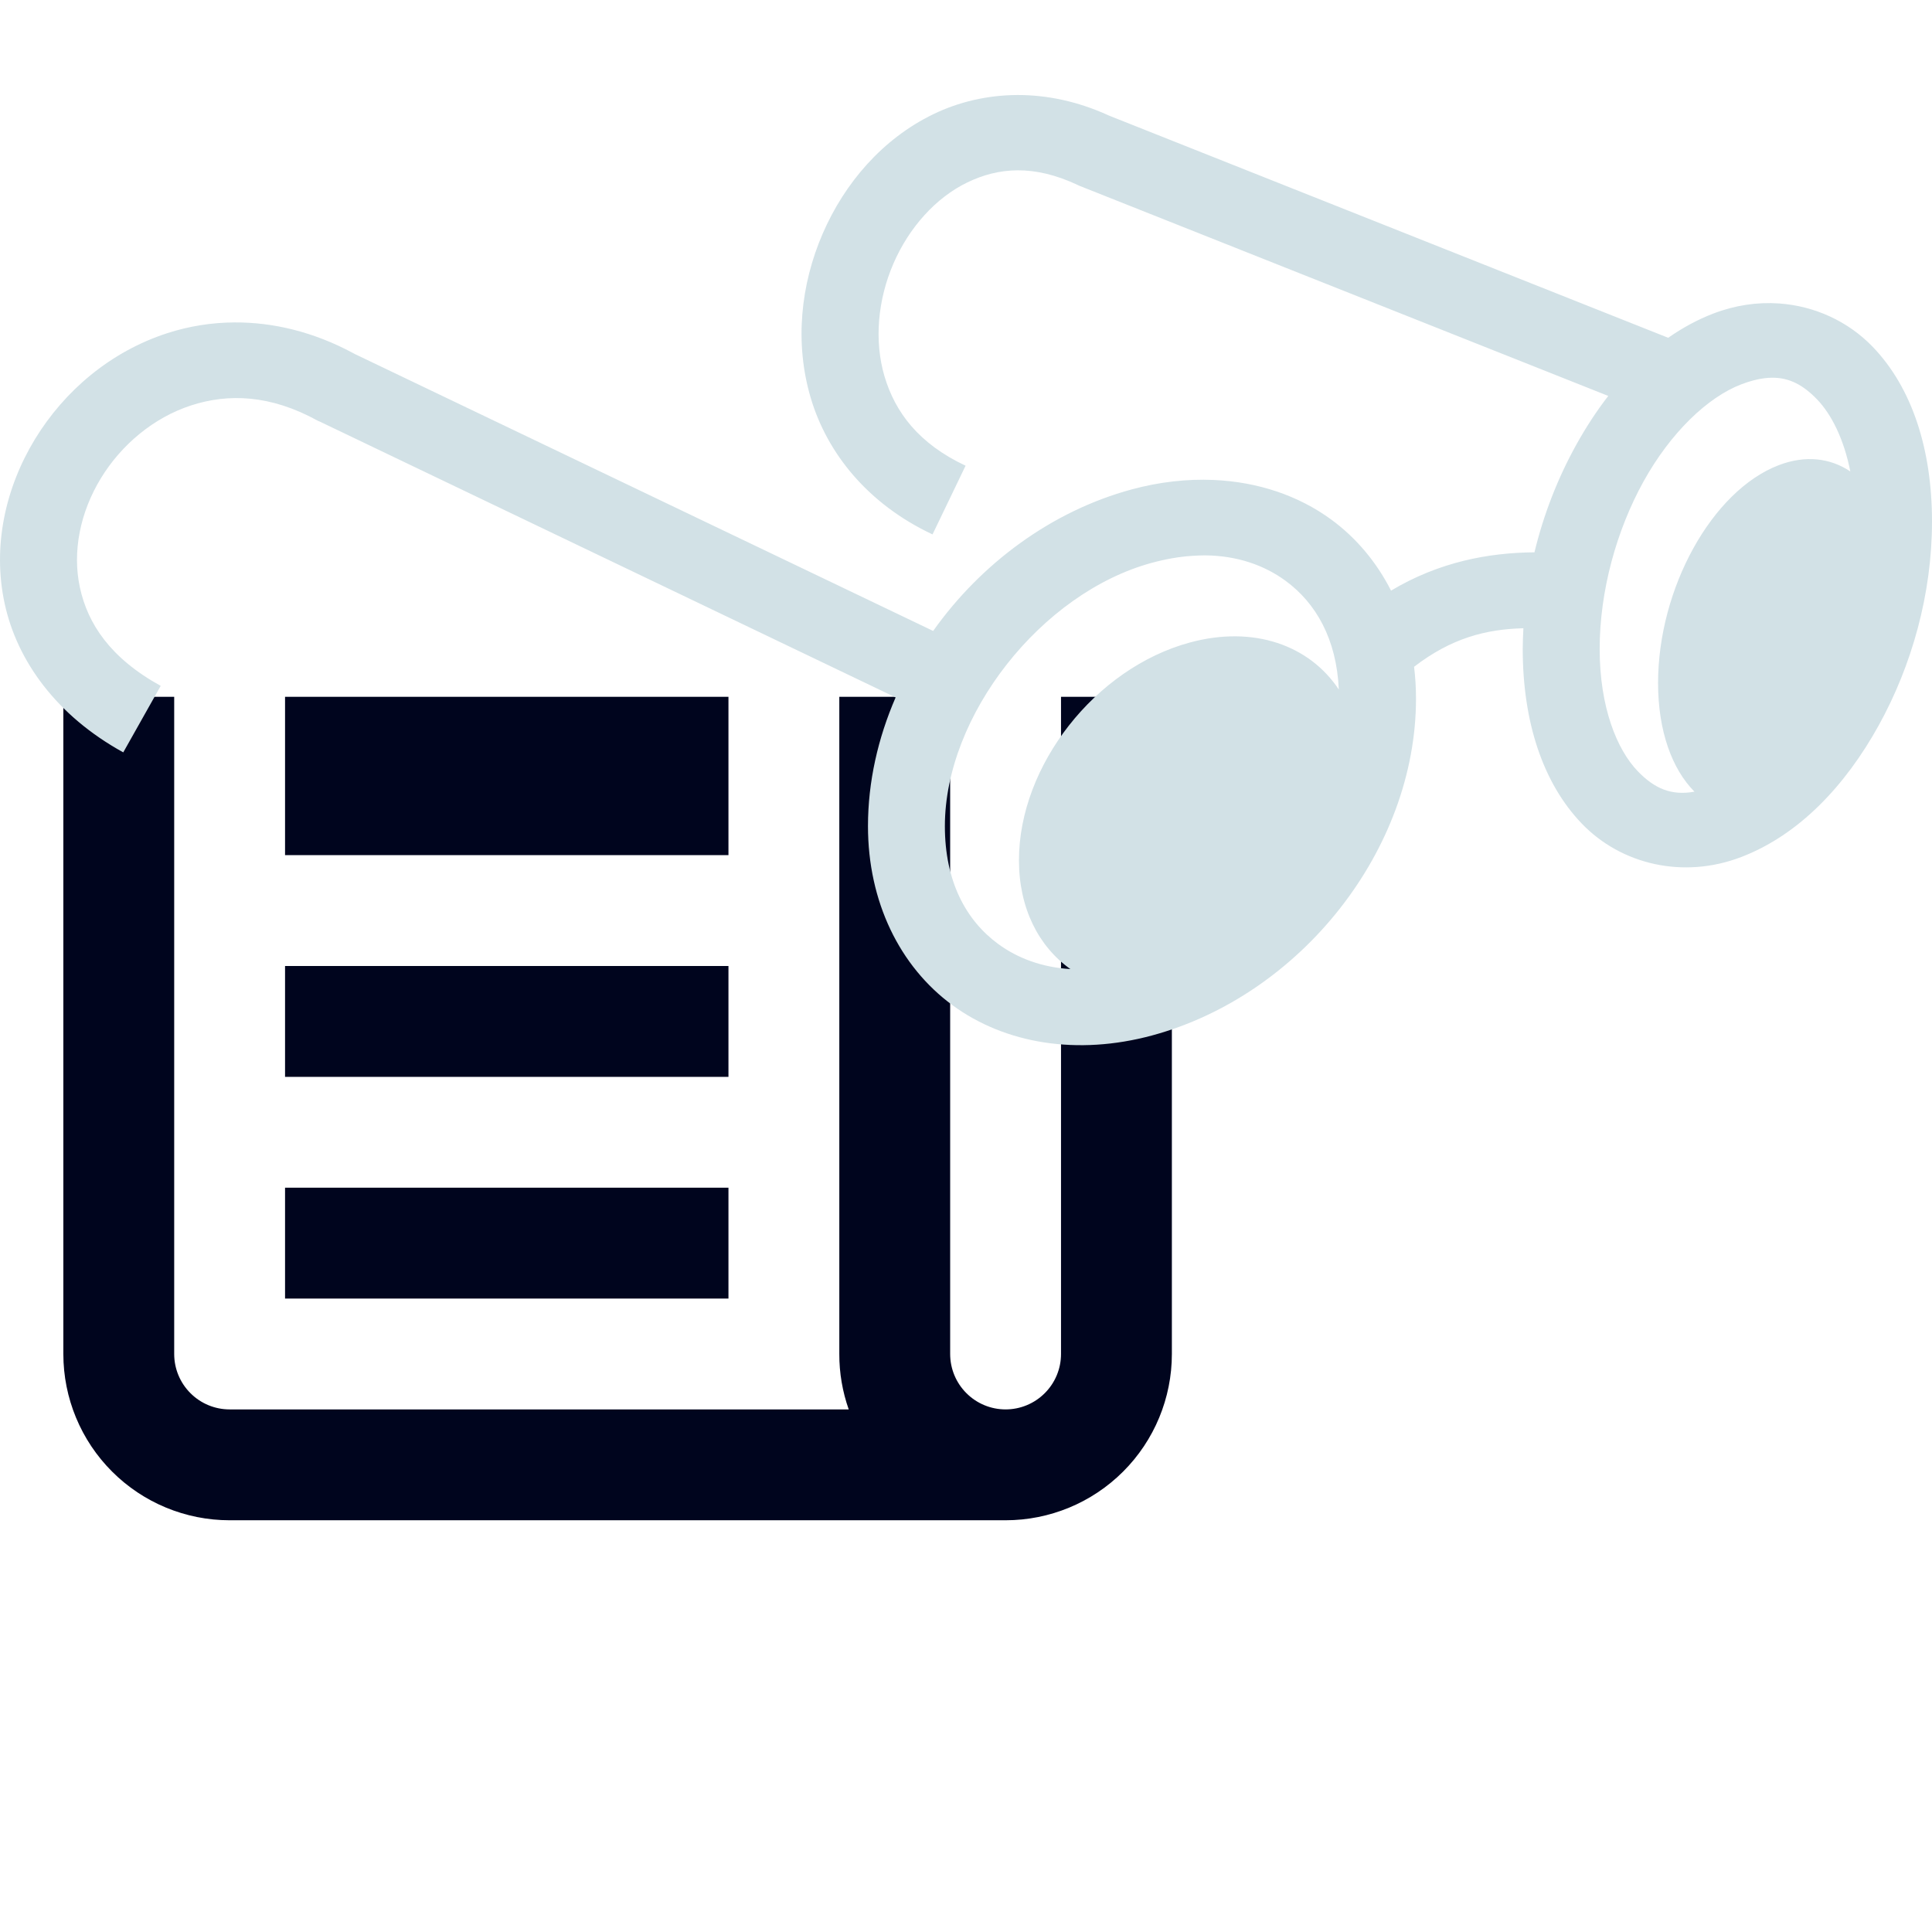 <svg width="61" height="61" viewBox="0 0 61 61" fill="none" xmlns="http://www.w3.org/2000/svg">
<g clip-path="url(#clip0_2_99)">
<path d="M30 16.5H37V42.75C37 44.142 36.447 45.478 35.462 46.462C34.478 47.447 33.142 48 31.75 48H7.25C5.858 48 4.522 47.447 3.538 46.462C2.553 45.478 2 44.142 2 42.75L2 13H30V16.5ZM30 20V42.75C30 43.214 30.184 43.659 30.513 43.987C30.841 44.316 31.286 44.5 31.75 44.5C32.214 44.5 32.659 44.316 32.987 43.987C33.316 43.659 33.5 43.214 33.5 42.75V20H30ZM5.5 16.5V42.75C5.5 43.214 5.684 43.659 6.013 43.987C6.341 44.316 6.786 44.5 7.25 44.5H26.797C26.599 43.938 26.498 43.346 26.5 42.75V16.5H5.5ZM9 30.5H23V34H9V30.5ZM9 37.5H23V41H9V37.5ZM9 20H23V27H9V20Z" fill="#00051E"/>
</g>
<path d="M32.127 3C31.175 3.003 30.268 3.218 29.467 3.606C27.865 4.383 26.669 5.775 25.975 7.377C25.282 8.979 25.081 10.822 25.598 12.565C26.114 14.307 27.399 15.913 29.443 16.873L30.487 14.704C29.007 14.01 28.264 13.016 27.928 11.886C27.593 10.756 27.716 9.458 28.209 8.321C28.701 7.183 29.548 6.242 30.536 5.763C31.523 5.284 32.639 5.189 34.024 5.839L34.056 5.855L34.093 5.871L50.779 12.501C50.406 12.981 50.068 13.501 49.764 14.05C49.189 15.088 48.738 16.236 48.448 17.439C46.993 17.449 45.432 17.744 43.92 18.648C43.465 17.752 42.826 16.987 42.036 16.407C40.992 15.642 39.709 15.215 38.32 15.154C37.487 15.118 36.615 15.213 35.733 15.452C33.195 16.139 30.973 17.794 29.463 19.921L11.214 11.183C11.194 11.172 11.174 11.162 11.153 11.151C9.904 10.477 8.622 10.173 7.405 10.18C6.682 10.183 5.964 10.298 5.277 10.521C3.488 11.102 2.032 12.341 1.102 13.869C0.173 15.398 -0.246 17.248 0.148 19.061C0.542 20.875 1.79 22.597 3.892 23.755L5.074 21.655C3.483 20.779 2.771 19.693 2.524 18.555C2.276 17.418 2.533 16.172 3.182 15.106C3.83 14.04 4.855 13.184 6.032 12.801C7.21 12.418 8.54 12.461 10.032 13.283L10.065 13.299L10.097 13.311L28.278 22.02C27.719 23.308 27.405 24.688 27.405 26.084C27.405 28.464 28.402 30.512 30.072 31.737C31.743 32.962 34.023 33.329 36.375 32.693C41.08 31.42 44.708 26.821 44.708 22.06C44.708 21.717 44.688 21.381 44.647 21.053C45.821 20.15 46.908 19.867 48.099 19.836C48.086 20.054 48.08 20.272 48.078 20.49C48.078 22.777 48.706 24.719 49.946 26.007C51.187 27.296 53.146 27.762 54.978 27.059C56.809 26.357 58.267 24.8 59.315 22.908C60.363 21.015 61 18.753 61 16.467C61 14.181 60.368 12.239 59.128 10.95C58.352 10.145 57.297 9.66 56.168 9.581C55.49 9.534 54.787 9.635 54.1 9.898C53.595 10.092 53.119 10.352 52.671 10.665L35.068 3.671C35.044 3.66 35.021 3.653 34.998 3.642C34.033 3.201 33.057 2.998 32.127 3V3ZM55.952 11.926C56.502 11.922 56.937 12.16 57.37 12.609C57.821 13.077 58.216 13.853 58.421 14.885C57.788 14.462 57.007 14.363 56.159 14.688C54.056 15.495 52.351 18.575 52.351 21.566C52.351 23.084 52.793 24.283 53.5 24.996C52.765 25.129 52.234 24.894 51.709 24.349C51.05 23.665 50.507 22.325 50.507 20.491C50.507 18.655 51.041 16.739 51.892 15.202C52.743 13.666 53.911 12.544 54.978 12.135C55.244 12.033 55.486 11.97 55.709 11.942C55.792 11.931 55.874 11.927 55.953 11.926H55.952ZM38.056 17.535C39.063 17.545 39.917 17.845 40.59 18.338C41.553 19.044 42.201 20.182 42.271 21.771C41.345 20.376 39.587 19.739 37.569 20.286C34.588 21.092 32.172 24.168 32.172 27.16C32.172 28.678 32.793 29.885 33.796 30.597C32.901 30.543 32.133 30.256 31.518 29.806C30.497 29.058 29.833 27.825 29.833 26.084C29.833 22.602 32.865 18.718 36.375 17.768C36.814 17.649 37.232 17.578 37.63 17.551C37.704 17.546 37.779 17.542 37.853 17.539C37.922 17.537 37.989 17.535 38.056 17.535L38.056 17.535Z" fill="#D2E1E6"/>
<defs>
<clipPath id="clip0_2_99">
<rect width="35" height="35" fill="white" transform="translate(2 22)"/>
</clipPath>
</defs>
</svg>
